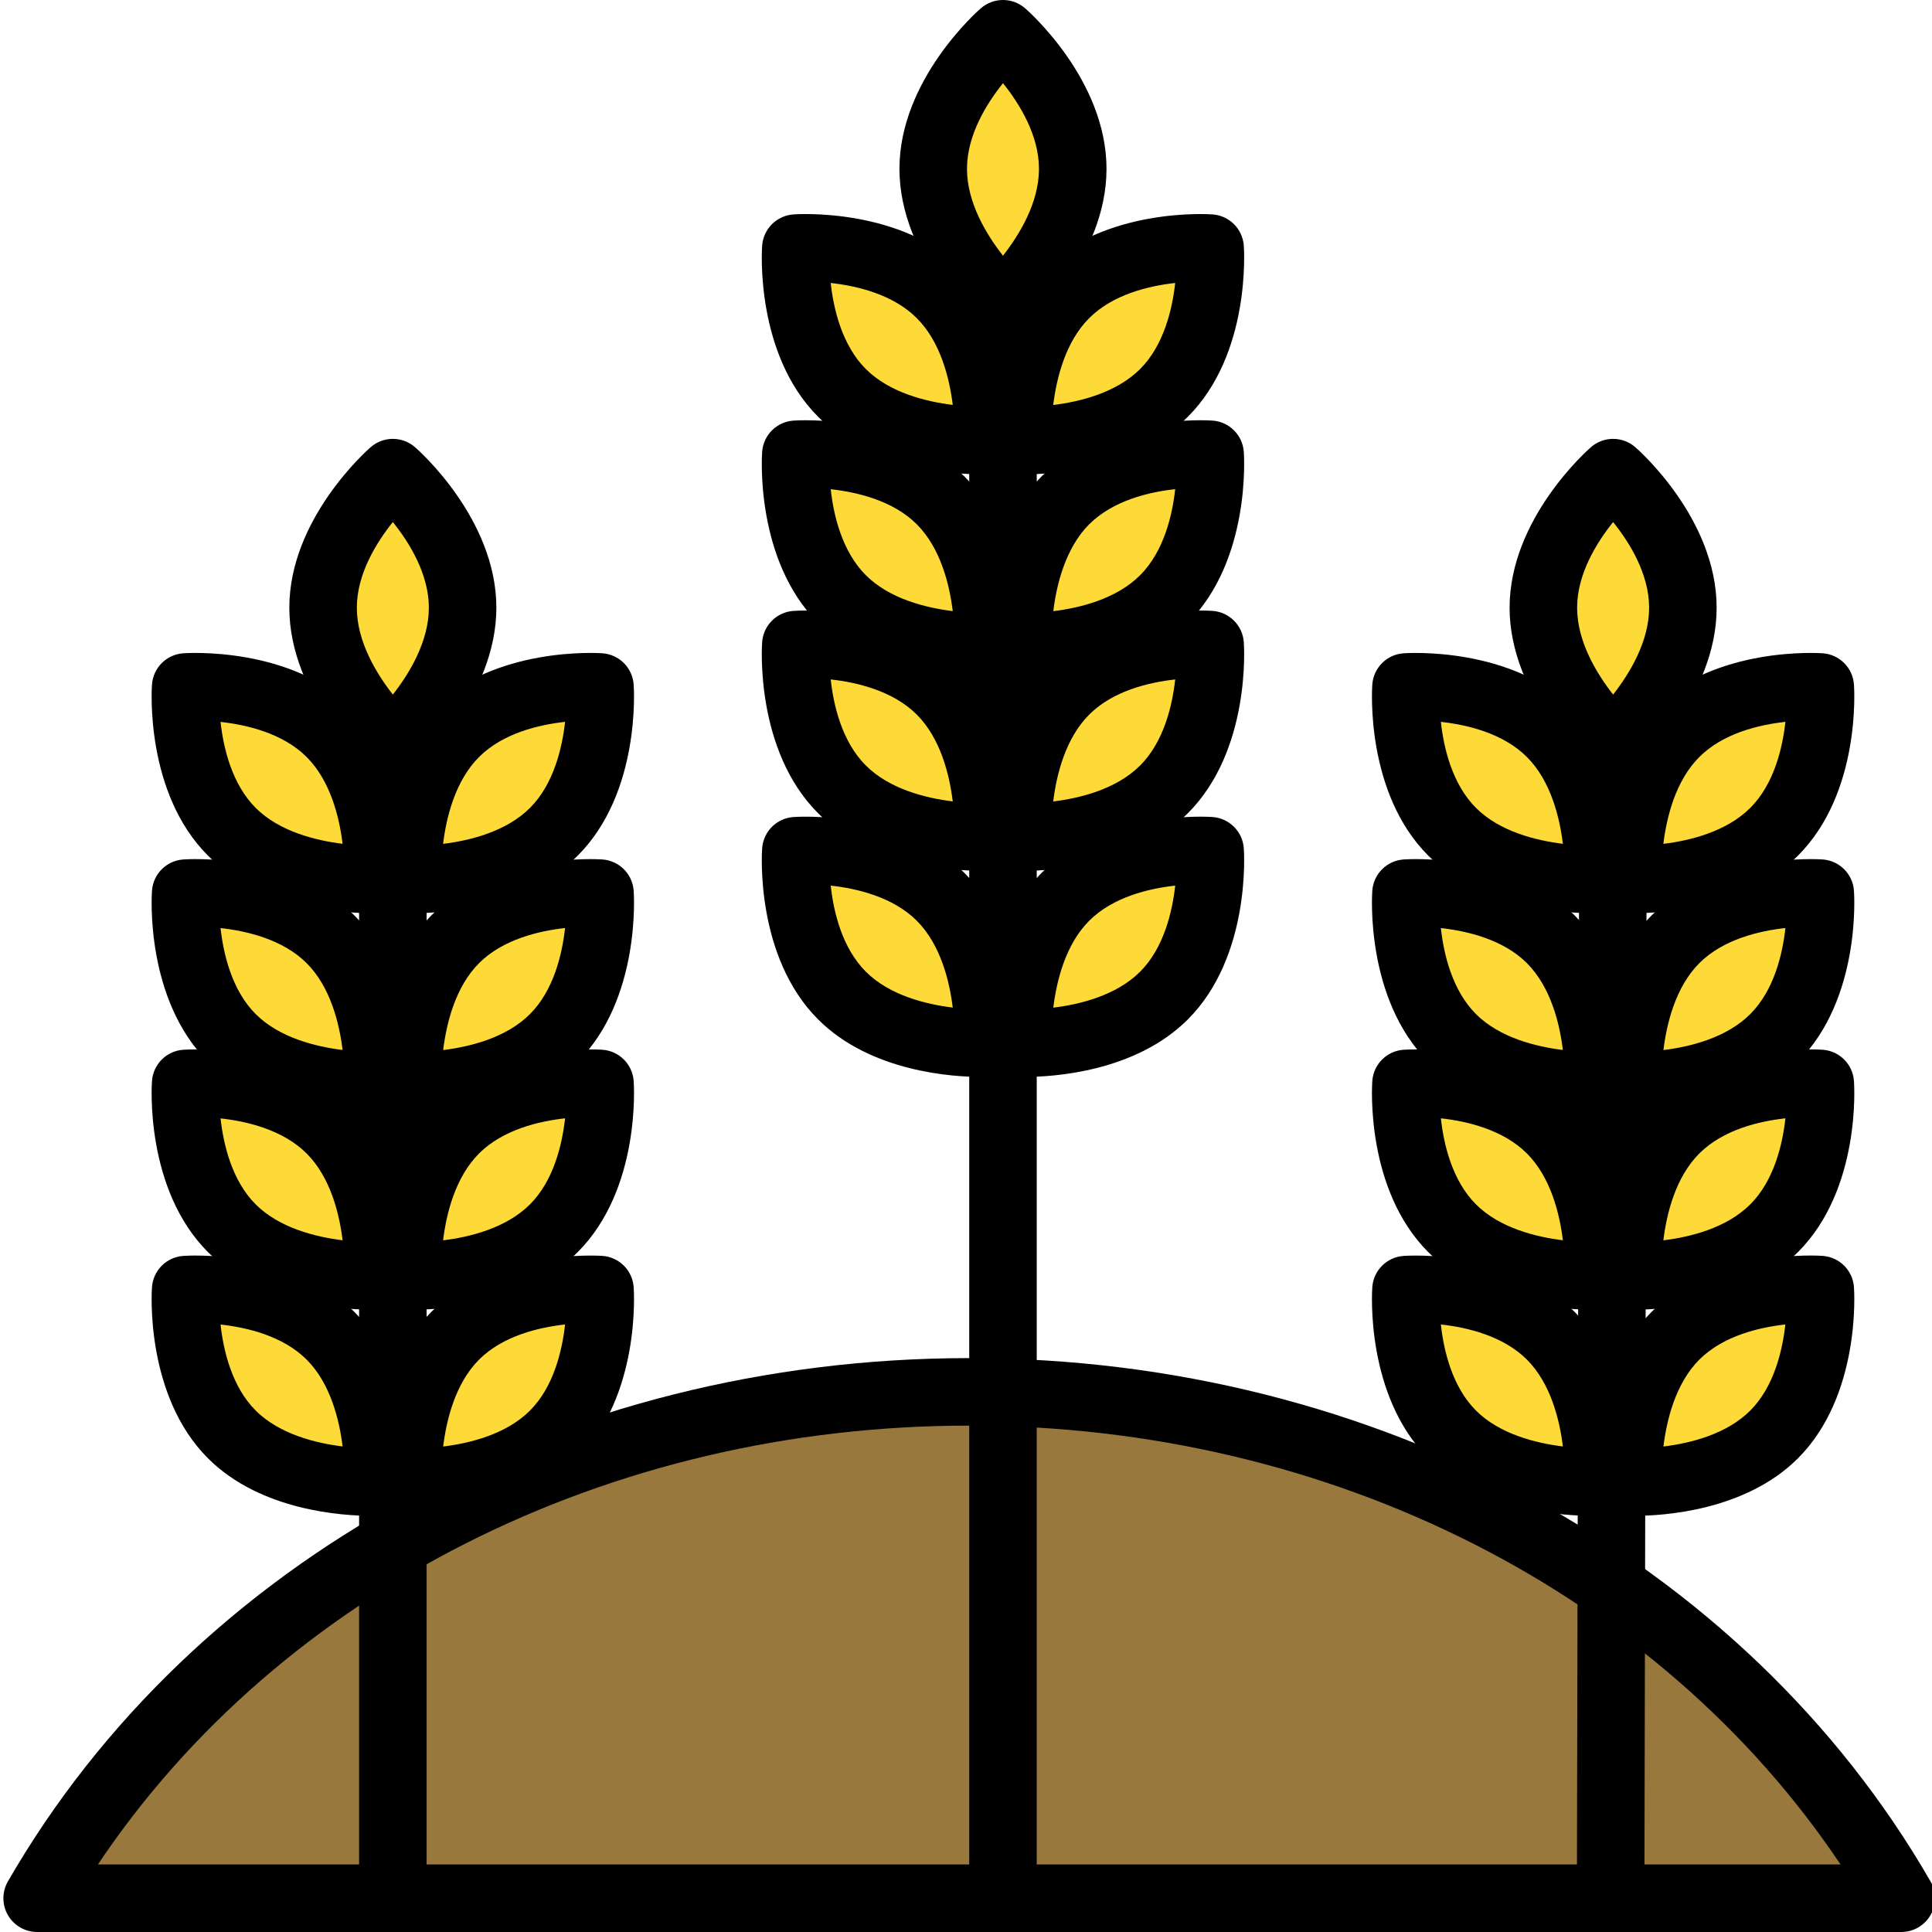 <svg height="390pt" viewBox="0 0 390 390.685" width="390pt" xmlns="http://www.w3.org/2000/svg"><path d="m195.652 281.457c-82.227 0-153.449 41.633-188.48 102.402h376.961c-35.031-60.77-106.254-102.402-188.48-102.402zm0 0" fill="#99783d"/><path d="m384.133 390.684h-376.961c-2.441 0-4.695-1.301-5.914-3.414-1.219-2.105-1.219-4.711 0-6.816 37.625-65.273 112.113-105.82 194.391-105.82 82.281 0 156.77 40.547 194.395 105.82 1.219 2.105 1.219 4.711 0 6.816-1.219 2.113-3.473 3.414-5.91 3.414zm-364.68-13.652h352.398c-36.848-55.027-103.207-88.746-176.199-88.746-72.992 0-139.352 33.719-176.199 88.746zm0 0"/><path d="m339.969 122.895c0 15.082-14.109 27.691-14.109 27.691s-14.105-12.609-14.105-27.691c0-15.086 14.105-27.316 14.105-27.316s14.109 12.23 14.109 27.316zm0 0" fill="#feda38"/><path d="m325.859 157.41c-1.629 0-3.254-.578-4.547-1.734-.676-.602-16.387-14.852-16.387-32.785 0-17.988 15.785-31.887 16.461-32.473 2.574-2.227 6.371-2.227 8.945 0 .676.586 16.461 14.484 16.461 32.473 0 17.934-15.715 32.184-16.387 32.785-1.293 1.156-2.922 1.734-4.547 1.734zm0-51.844c-3.32 4.141-7.281 10.504-7.281 17.324 0 6.836 3.945 13.309 7.281 17.566 3.332-4.25 7.281-10.73 7.281-17.566 0-6.82-3.957-13.188-7.281-17.324zm0 0"/><path d="m358.418 168.199c-10.668 10.668-29.559 9.609-29.559 9.609s-1.059-18.895 9.609-29.559c10.664-10.668 29.285-9.34 29.285-9.34s1.332 18.625-9.336 29.289zm0 0" fill="#feda38"/><path d="m330.266 184.656c-1.016 0-1.648-.027-1.789-.039-3.473-.191-6.238-2.957-6.434-6.434-.051-.891-1.086-22.082 11.594-34.758 12.727-12.727 33.715-11.383 34.605-11.32 3.387.238 6.082 2.934 6.32 6.32.066.887 1.406 21.871-11.32 34.598-10.695 10.707-27.469 11.633-32.977 11.633zm30.434-38.684c-5.281.578-12.582 2.277-17.406 7.105-4.828 4.824-6.621 12.199-7.273 17.566 5.367-.652 12.738-2.449 17.574-7.273 4.824-4.828 6.523-12.121 7.105-17.398zm0 0"/><path d="m293.301 168.199c10.668 10.668 29.559 9.609 29.559 9.609s1.059-18.895-9.605-29.559c-10.668-10.668-29.289-9.34-29.289-9.34s-1.328 18.625 9.336 29.289zm0 0" fill="#feda38"/><path d="m321.453 184.656c-5.508 0-22.273-.926-32.98-11.633-12.719-12.727-11.379-33.711-11.312-34.598.238-3.387 2.934-6.078 6.32-6.32.898-.059 21.879-1.406 34.598 11.32 12.68 12.68 11.645 33.867 11.594 34.762-.195 3.473-2.961 6.238-6.434 6.434-.141.012-.773.035-1.785.035zm-23.328-21.285c4.805 4.809 12.195 6.602 17.574 7.262-.652-5.363-2.449-12.727-7.273-17.555-4.828-4.824-12.121-6.523-17.398-7.105.578 5.273 2.277 12.57 7.098 17.398zm0 0"/><path d="m358.418 209.891c-10.668 10.668-29.559 9.605-29.559 9.605s-1.059-18.891 9.609-29.555c10.664-10.668 29.285-9.34 29.285-9.34s1.332 18.621-9.336 29.289zm0 0" fill="#feda38"/><path d="m330.266 226.352c-1.02 0-1.648-.027-1.789-.039-3.473-.191-6.238-2.961-6.434-6.434-.051-.895-1.086-22.086 11.594-34.766 12.727-12.727 33.742-11.375 34.605-11.316 3.387.242 6.082 2.934 6.32 6.32.066.887 1.406 21.875-11.32 34.602-10.695 10.707-27.469 11.633-32.977 11.633zm30.434-38.688c-5.281.574-12.582 2.273-17.406 7.102-4.809 4.805-6.602 12.191-7.262 17.574 5.367-.656 12.734-2.449 17.562-7.277 4.824-4.824 6.523-12.117 7.105-17.398zm0 0"/><path d="m293.301 209.891c10.668 10.668 29.559 9.605 29.559 9.605s1.059-18.891-9.605-29.555c-10.668-10.668-29.289-9.34-29.289-9.34s-1.328 18.621 9.336 29.289zm0 0" fill="#feda38"/><path d="m321.453 226.352c-5.508 0-22.273-.926-32.98-11.633-12.719-12.727-11.379-33.715-11.312-34.598.238-3.387 2.934-6.082 6.32-6.32.871-.074 21.871-1.414 34.598 11.312 12.68 12.68 11.645 33.875 11.594 34.766-.195 3.473-2.961 6.242-6.434 6.434-.141.012-.773.039-1.785.039zm-23.328-21.289c4.805 4.809 12.195 6.602 17.574 7.262-.652-5.367-2.449-12.734-7.273-17.559-4.809-4.809-12.113-6.508-17.398-7.094.578 5.273 2.277 12.574 7.098 17.391zm0 0"/><path d="m358.418 248.371c-10.668 10.668-29.559 9.609-29.559 9.609s-1.059-18.891 9.609-29.559c10.664-10.668 29.285-9.336 29.285-9.336s1.332 18.621-9.336 29.285zm0 0" fill="#feda38"/><path d="m330.266 264.832c-1.016 0-1.648-.027-1.789-.039-3.473-.195-6.238-2.961-6.434-6.434-.051-.895-1.086-22.082 11.594-34.762 12.727-12.727 33.715-11.387 34.605-11.32 3.387.242 6.082 2.934 6.32 6.32.066.887 1.406 21.871-11.32 34.598-10.695 10.711-27.469 11.637-32.977 11.637zm30.434-38.688c-5.281.582-12.582 2.281-17.406 7.105-4.828 4.828-6.621 12.199-7.273 17.566 5.367-.652 12.738-2.445 17.574-7.273 4.824-4.824 6.523-12.117 7.105-17.398zm0 0"/><path d="m293.301 248.371c10.668 10.668 29.559 9.609 29.559 9.609s1.059-18.891-9.605-29.559c-10.668-10.668-29.289-9.336-29.289-9.336s-1.328 18.621 9.336 29.285zm0 0" fill="#feda38"/><path d="m321.453 264.832c-5.508 0-22.273-.926-32.98-11.633-12.719-12.727-11.379-33.715-11.312-34.598.238-3.387 2.934-6.082 6.32-6.32.898-.062 21.879-1.406 34.598 11.32 12.68 12.68 11.645 33.867 11.594 34.758-.195 3.473-2.961 6.238-6.434 6.434-.141.012-.773.039-1.785.039zm-23.328-21.289c4.805 4.809 12.195 6.602 17.574 7.262-.652-5.359-2.449-12.727-7.273-17.555-4.828-4.824-12.121-6.523-17.398-7.105.578 5.273 2.277 12.574 7.098 17.398zm0 0"/><path d="m358.418 290.062c-10.668 10.668-29.559 9.605-29.559 9.605s-1.059-18.891 9.609-29.555c10.664-10.668 29.285-9.34 29.285-9.34s1.332 18.621-9.336 29.289zm0 0" fill="#feda38"/><path d="m330.266 306.527c-1.02 0-1.648-.027-1.789-.043-3.473-.191-6.238-2.957-6.434-6.434-.051-.891-1.086-22.086 11.594-34.766 12.727-12.727 33.715-11.395 34.605-11.32 3.387.242 6.082 2.934 6.32 6.32.066.887 1.406 21.879-11.32 34.605-10.695 10.707-27.469 11.637-32.977 11.637zm30.418-38.695c-5.273.582-12.566 2.285-17.391 7.105-4.809 4.809-6.602 12.195-7.262 17.574 5.367-.652 12.734-2.445 17.562-7.273 4.805-4.809 6.512-12.121 7.09-17.406zm0 0"/><path d="m293.301 290.062c10.668 10.668 29.559 9.605 29.559 9.605s1.059-18.891-9.605-29.555c-10.668-10.668-29.289-9.34-29.289-9.34s-1.328 18.621 9.336 29.289zm0 0" fill="#feda38"/><path d="m321.453 306.527c-5.508 0-22.273-.93-32.98-11.633-12.719-12.727-11.379-33.723-11.312-34.609.238-3.383 2.934-6.078 6.32-6.316.898-.062 21.879-1.406 34.598 11.32 12.68 12.68 11.645 33.871 11.594 34.766-.195 3.473-2.961 6.238-6.434 6.434-.141.012-.773.039-1.785.039zm-23.328-21.289c4.805 4.805 12.195 6.598 17.574 7.262-.652-5.367-2.449-12.734-7.273-17.562-4.828-4.824-12.121-6.523-17.398-7.105.578 5.277 2.277 12.578 7.098 17.406zm0 0"/><path d="m325.359 390.684c-.008 0-.008 0-.016 0-3.773-.004-6.82-3.074-6.812-6.84l.5-233.273c.008-3.766 3.062-6.812 6.828-6.812h.012c3.773.008 6.82 3.074 6.812 6.84l-.5 233.273c-.004 3.766-3.059 6.812-6.824 6.812zm0 0"/><path d="m216.586 34.148c0 15.082-14.105 27.691-14.105 27.691s-14.109-12.609-14.109-27.691c0-15.086 14.109-27.312 14.109-27.312s14.105 12.227 14.105 27.312zm0 0" fill="#feda38"/><path d="m202.48 68.664c-1.629 0-3.254-.582-4.547-1.734-.676-.602-16.391-14.852-16.391-32.785 0-17.988 15.789-31.891 16.461-32.473 2.574-2.23 6.375-2.23 8.949 0 .672.586 16.461 14.484 16.461 32.473 0 17.934-15.715 32.184-16.391 32.785-1.293 1.156-2.918 1.734-4.543 1.734zm0-51.844c-3.32 4.141-7.281 10.504-7.281 17.324 0 6.832 3.945 13.309 7.281 17.566 3.332-4.254 7.277-10.734 7.277-17.566 0-6.82-3.953-13.188-7.277-17.324zm0 0"/><path d="m235.035 79.453c-10.664 10.668-29.555 9.605-29.555 9.605s-1.062-18.891 9.605-29.555c10.668-10.668 29.289-9.34 29.289-9.34s1.328 18.625-9.34 29.289zm0 0" fill="#feda38"/><path d="m206.887 95.91c-1.016 0-1.648-.027-1.789-.039-3.473-.191-6.238-2.957-6.434-6.434-.055-.895-1.086-22.082 11.594-34.758 12.719-12.715 33.715-11.395 34.598-11.32 3.387.238 6.082 2.934 6.32 6.316.066.891 1.414 21.875-11.312 34.602-10.699 10.707-27.469 11.633-32.977 11.633zm30.418-38.688c-5.281.582-12.574 2.289-17.391 7.109-4.828 4.824-6.621 12.199-7.277 17.566 5.371-.656 12.742-2.449 17.574-7.273 4.809-4.809 6.508-12.113 7.094-17.402zm0 0"/><path d="m169.922 79.453c10.664 10.668 29.555 9.605 29.555 9.605s1.062-18.891-9.605-29.555c-10.668-10.668-29.289-9.34-29.289-9.34s-1.328 18.625 9.34 29.289zm0 0" fill="#feda38"/><path d="m198.07 95.91c-5.504 0-22.273-.926-32.977-11.633-12.727-12.727-11.383-33.711-11.316-34.598.242-3.387 2.934-6.078 6.32-6.32.895-.074 21.887-1.398 34.602 11.32 12.68 12.68 11.645 33.867 11.594 34.758-.195 3.477-2.961 6.242-6.438 6.438-.137.012-.77.035-1.785.035zm-30.426-38.688c.574 5.273 2.273 12.574 7.102 17.402 4.805 4.805 12.191 6.598 17.574 7.258-.656-5.359-2.449-12.727-7.273-17.551-4.828-4.828-12.121-6.527-17.402-7.109zm0 0"/><path d="m235.035 121.145c-10.664 10.668-29.555 9.605-29.555 9.605s-1.062-18.891 9.605-29.559c10.668-10.664 29.289-9.336 29.289-9.336s1.328 18.621-9.34 29.289zm0 0" fill="#feda38"/><path d="m206.887 137.605c-1.023 0-1.648-.027-1.789-.039-3.473-.195-6.238-2.961-6.434-6.434-.055-.895-1.086-22.086 11.594-34.77 12.727-12.727 33.719-11.371 34.598-11.312 3.387.242 6.082 2.934 6.32 6.32.066.887 1.414 21.871-11.312 34.598-10.699 10.711-27.469 11.637-32.977 11.637zm30.418-38.688c-5.273.574-12.566 2.281-17.391 7.102-4.809 4.805-6.602 12.191-7.262 17.57 5.367-.652 12.734-2.445 17.559-7.273 4.809-4.805 6.508-12.117 7.094-17.398zm0 0"/><path d="m169.922 121.145c10.664 10.668 29.555 9.605 29.555 9.605s1.062-18.891-9.605-29.559c-10.668-10.664-29.289-9.336-29.289-9.336s-1.328 18.621 9.34 29.289zm0 0" fill="#feda38"/><path d="m198.07 137.605c-5.504 0-22.273-.926-32.977-11.633-12.727-12.727-11.383-33.715-11.316-34.602.242-3.383 2.934-6.078 6.32-6.316.875-.066 21.875-1.414 34.602 11.312 12.68 12.68 11.645 33.875 11.594 34.766-.195 3.473-2.961 6.238-6.438 6.434-.137.012-.77.039-1.785.039zm-30.426-38.68c.574 5.273 2.281 12.57 7.102 17.391 4.805 4.809 12.191 6.602 17.574 7.262-.656-5.367-2.449-12.734-7.273-17.559-4.809-4.809-12.121-6.508-17.402-7.094zm0 0"/><path d="m235.035 159.625c-10.664 10.668-29.555 9.609-29.555 9.609s-1.062-18.895 9.605-29.559c10.668-10.668 29.289-9.34 29.289-9.34s1.328 18.625-9.34 29.289zm0 0" fill="#feda38"/><path d="m206.887 176.086c-1.016 0-1.648-.027-1.789-.039-3.473-.195-6.238-2.961-6.434-6.434-.055-.895-1.086-22.082 11.594-34.762 12.719-12.711 33.715-11.387 34.598-11.32 3.387.242 6.082 2.934 6.32 6.32.066.887 1.414 21.871-11.312 34.598-10.699 10.707-27.469 11.637-32.977 11.637zm30.418-38.688c-5.281.578-12.574 2.285-17.391 7.105-4.828 4.828-6.621 12.199-7.277 17.566 5.371-.652 12.742-2.445 17.574-7.273 4.809-4.805 6.508-12.113 7.094-17.398zm0 0"/><path d="m169.922 159.625c10.664 10.668 29.555 9.609 29.555 9.609s1.062-18.895-9.605-29.559c-10.668-10.668-29.289-9.34-29.289-9.34s-1.328 18.625 9.34 29.289zm0 0" fill="#feda38"/><path d="m198.07 176.086c-5.504 0-22.273-.93-32.977-11.633-12.727-12.727-11.383-33.715-11.316-34.602.242-3.383 2.934-6.078 6.32-6.316.895-.07 21.887-1.402 34.602 11.32 12.68 12.68 11.645 33.863 11.594 34.758-.195 3.473-2.961 6.238-6.438 6.434-.137.012-.77.039-1.785.039zm-30.426-38.688c.574 5.273 2.273 12.574 7.102 17.398 4.805 4.809 12.191 6.602 17.574 7.262-.656-5.363-2.449-12.727-7.273-17.555-4.828-4.824-12.121-6.527-17.402-7.105zm0 0"/><path d="m235.035 201.316c-10.664 10.668-29.555 9.605-29.555 9.605s-1.062-18.891 9.605-29.555c10.668-10.668 29.289-9.34 29.289-9.34s1.328 18.621-9.34 29.289zm0 0" fill="#feda38"/><path d="m206.887 217.777c-1.023 0-1.648-.027-1.789-.039-3.473-.191-6.238-2.957-6.434-6.434-.055-.891-1.086-22.086 11.594-34.766 12.719-12.719 33.715-11.395 34.598-11.32 3.387.242 6.082 2.934 6.32 6.32.066.887 1.414 21.879-11.312 34.605-10.699 10.707-27.469 11.633-32.977 11.633zm30.418-38.691c-5.273.578-12.574 2.285-17.391 7.105-4.809 4.805-6.602 12.195-7.262 17.574 5.367-.652 12.734-2.449 17.559-7.273 4.809-4.809 6.508-12.121 7.094-17.406zm0 0"/><path d="m169.922 201.316c10.664 10.668 29.555 9.605 29.555 9.605s1.062-18.891-9.605-29.555c-10.668-10.668-29.289-9.34-29.289-9.34s-1.328 18.621 9.34 29.289zm0 0" fill="#feda38"/><path d="m198.07 217.777c-5.504 0-22.273-.926-32.977-11.633-12.727-12.727-11.383-33.719-11.316-34.605.242-3.387 2.934-6.078 6.32-6.32.895-.07 21.887-1.406 34.602 11.32 12.68 12.684 11.645 33.875 11.594 34.77-.195 3.473-2.961 6.238-6.438 6.434-.137.008-.77.035-1.785.035zm-30.426-38.691c.574 5.281 2.273 12.578 7.102 17.406 4.805 4.805 12.191 6.598 17.574 7.258-.656-5.367-2.449-12.73-7.273-17.559-4.828-4.824-12.121-6.527-17.402-7.105zm0 0"/><path d="m202.48 390.684c-3.773 0-6.828-3.051-6.828-6.824v-322.023c0-3.773 3.055-6.824 6.828-6.824 3.773 0 6.824 3.051 6.824 6.824v322.023c0 3.773-3.051 6.824-6.824 6.824zm0 0"/><path d="m93.203 122.895c0 15.082-14.105 27.691-14.105 27.691s-14.109-12.609-14.109-27.691c0-15.086 14.109-27.316 14.109-27.316s14.105 12.23 14.105 27.316zm0 0" fill="#feda38"/><path d="m79.098 157.41c-1.625 0-3.254-.578-4.547-1.734-.672-.602-16.387-14.852-16.387-32.785 0-17.988 15.789-31.887 16.461-32.473 2.574-2.227 6.375-2.227 8.945 0 .676.586 16.461 14.484 16.461 32.473 0 17.934-15.711 32.184-16.387 32.785-1.293 1.156-2.918 1.734-4.547 1.734zm0-51.844c-3.32 4.141-7.281 10.504-7.281 17.324 0 6.836 3.949 13.309 7.281 17.566 3.336-4.25 7.281-10.73 7.281-17.566 0-6.82-3.953-13.188-7.281-17.324zm0 0"/><path d="m111.656 168.199c-10.668 10.668-29.559 9.609-29.559 9.609s-1.059-18.895 9.605-29.559c10.668-10.668 29.289-9.34 29.289-9.34s1.328 18.625-9.336 29.289zm0 0" fill="#feda38"/><path d="m83.504 184.656c-1.012 0-1.645-.027-1.785-.039-3.473-.191-6.238-2.957-6.434-6.434-.055-.891-1.09-22.082 11.594-34.758 12.719-12.723 33.727-11.383 34.598-11.32 3.387.238 6.078 2.934 6.32 6.32.066.887 1.406 21.871-11.312 34.598-10.699 10.707-27.473 11.633-32.98 11.633zm30.422-38.684c-5.281.578-12.574 2.285-17.395 7.105-4.824 4.824-6.621 12.199-7.273 17.566 5.367-.652 12.742-2.449 17.574-7.273 4.801-4.809 6.508-12.113 7.094-17.398zm-2.266 22.227h.066zm0 0"/><path d="m46.539 168.199c10.668 10.668 29.559 9.609 29.559 9.609s1.059-18.895-9.609-29.559c-10.664-10.668-29.285-9.34-29.285-9.34s-1.332 18.625 9.336 29.289zm0 0" fill="#feda38"/><path d="m74.691 184.656c-5.508 0-22.273-.926-32.98-11.633-12.727-12.727-11.387-33.711-11.32-34.598.242-3.387 2.934-6.078 6.32-6.32.883-.059 21.879-1.414 34.605 11.32 12.684 12.68 11.648 33.867 11.594 34.762-.191 3.473-2.957 6.238-6.434 6.434-.137.012-.77.035-1.785.035zm-30.434-38.672c.582 5.273 2.289 12.566 7.105 17.387 4.809 4.809 12.195 6.602 17.574 7.262-.652-5.363-2.445-12.727-7.273-17.555-4.805-4.809-12.117-6.512-17.406-7.094zm0 0"/><path d="m111.656 209.891c-10.668 10.668-29.559 9.605-29.559 9.605s-1.059-18.891 9.605-29.555c10.668-10.668 29.289-9.34 29.289-9.34s1.328 18.621-9.336 29.289zm0 0" fill="#feda38"/><path d="m83.504 226.352c-1.02 0-1.645-.027-1.785-.039-3.473-.191-6.238-2.961-6.434-6.434-.055-.895-1.09-22.086 11.594-34.766 12.727-12.727 33.719-11.375 34.598-11.316 3.387.242 6.078 2.934 6.32 6.32.066.887 1.406 21.875-11.312 34.602-10.699 10.707-27.473 11.633-32.98 11.633zm30.422-38.688c-5.281.582-12.574 2.281-17.395 7.102-4.805 4.805-6.598 12.191-7.258 17.574 5.367-.656 12.73-2.449 17.559-7.277 4.801-4.805 6.508-12.117 7.094-17.398zm-2.266 22.227h.066zm0 0"/><path d="m46.539 209.891c10.668 10.668 29.559 9.605 29.559 9.605s1.059-18.891-9.609-29.555c-10.664-10.668-29.285-9.34-29.285-9.34s-1.332 18.621 9.336 29.289zm0 0" fill="#feda38"/><path d="m74.691 226.352c-5.508 0-22.273-.926-32.98-11.633-12.727-12.727-11.387-33.715-11.32-34.598.242-3.387 2.934-6.082 6.32-6.32.883-.074 21.879-1.414 34.605 11.312 12.684 12.68 11.648 33.875 11.594 34.766-.191 3.473-2.957 6.242-6.434 6.434-.137.012-.77.039-1.785.039zm-30.434-38.68c.582 5.273 2.289 12.574 7.105 17.391 4.809 4.809 12.195 6.602 17.574 7.262-.652-5.367-2.445-12.734-7.273-17.559-4.805-4.809-12.117-6.508-17.406-7.094zm0 0"/><path d="m111.656 248.371c-10.668 10.668-29.559 9.609-29.559 9.609s-1.059-18.891 9.605-29.559c10.668-10.668 29.289-9.336 29.289-9.336s1.328 18.621-9.336 29.285zm0 0" fill="#feda38"/><path d="m83.504 264.832c-1.012 0-1.645-.027-1.785-.039-3.473-.195-6.238-2.961-6.434-6.434-.055-.895-1.09-22.082 11.594-34.762 12.719-12.719 33.727-11.379 34.598-11.32 3.387.242 6.078 2.934 6.32 6.32.066.887 1.406 21.871-11.312 34.598-10.699 10.711-27.473 11.637-32.98 11.637zm30.422-38.688c-5.281.582-12.574 2.289-17.395 7.105-4.824 4.828-6.621 12.199-7.273 17.566 5.367-.652 12.742-2.445 17.574-7.273 4.801-4.805 6.508-12.109 7.094-17.398zm-2.266 22.227h.066zm0 0"/><path d="m46.539 248.371c10.668 10.668 29.559 9.609 29.559 9.609s1.059-18.891-9.609-29.559c-10.664-10.668-29.285-9.336-29.285-9.336s-1.332 18.621 9.336 29.285zm0 0" fill="#feda38"/><path d="m74.691 264.832c-5.508 0-22.273-.926-32.98-11.633-12.727-12.727-11.387-33.715-11.32-34.598.242-3.387 2.934-6.082 6.32-6.32.883-.066 21.879-1.422 34.605 11.32 12.684 12.68 11.648 33.867 11.594 34.758-.191 3.473-2.957 6.238-6.434 6.434-.137.012-.77.039-1.785.039zm-30.434-38.672c.582 5.273 2.289 12.566 7.105 17.387 4.809 4.805 12.195 6.598 17.574 7.258-.652-5.359-2.445-12.727-7.273-17.551-4.805-4.809-12.117-6.516-17.406-7.094zm0 0"/><path d="m111.656 290.062c-10.668 10.668-29.559 9.605-29.559 9.605s-1.059-18.891 9.605-29.555c10.668-10.668 29.289-9.34 29.289-9.34s1.328 18.621-9.336 29.289zm0 0" fill="#feda38"/><path d="m83.504 306.527c-1.02 0-1.645-.027-1.785-.043-3.473-.191-6.238-2.957-6.434-6.434-.055-.891-1.09-22.086 11.594-34.766 12.719-12.711 33.727-11.379 34.598-11.32 3.387.242 6.078 2.934 6.32 6.32.066.887 1.406 21.879-11.312 34.605-10.699 10.707-27.473 11.637-32.98 11.637zm30.422-38.695c-5.281.582-12.574 2.285-17.395 7.105-4.805 4.809-6.598 12.195-7.258 17.574 5.367-.652 12.73-2.445 17.559-7.273 4.801-4.809 6.508-12.121 7.094-17.406zm-2.266 22.234h.066zm0 0"/><path d="m46.539 290.062c10.668 10.668 29.559 9.605 29.559 9.605s1.059-18.891-9.609-29.555c-10.664-10.668-29.285-9.34-29.285-9.34s-1.332 18.621 9.336 29.289zm0 0" fill="#feda38"/><path d="m74.691 306.527c-5.508 0-22.273-.93-32.98-11.633-12.727-12.727-11.387-33.723-11.32-34.609.242-3.383 2.934-6.078 6.32-6.316.883-.07 21.879-1.422 34.605 11.32 12.684 12.68 11.648 33.871 11.594 34.766-.191 3.473-2.957 6.238-6.434 6.434-.137.012-.77.039-1.785.039zm-30.434-38.684c.582 5.273 2.289 12.574 7.105 17.395 4.809 4.805 12.195 6.598 17.574 7.258-.652-5.367-2.445-12.734-7.273-17.559-4.805-4.809-12.117-6.512-17.406-7.094zm0 0"/><path d="m79.098 390.684c-3.773 0-6.824-3.051-6.824-6.824v-233.277c0-3.773 3.051-6.824 6.824-6.824 3.773 0 6.828 3.051 6.828 6.824v233.277c0 3.773-3.055 6.824-6.828 6.824zm0 0"/></svg>